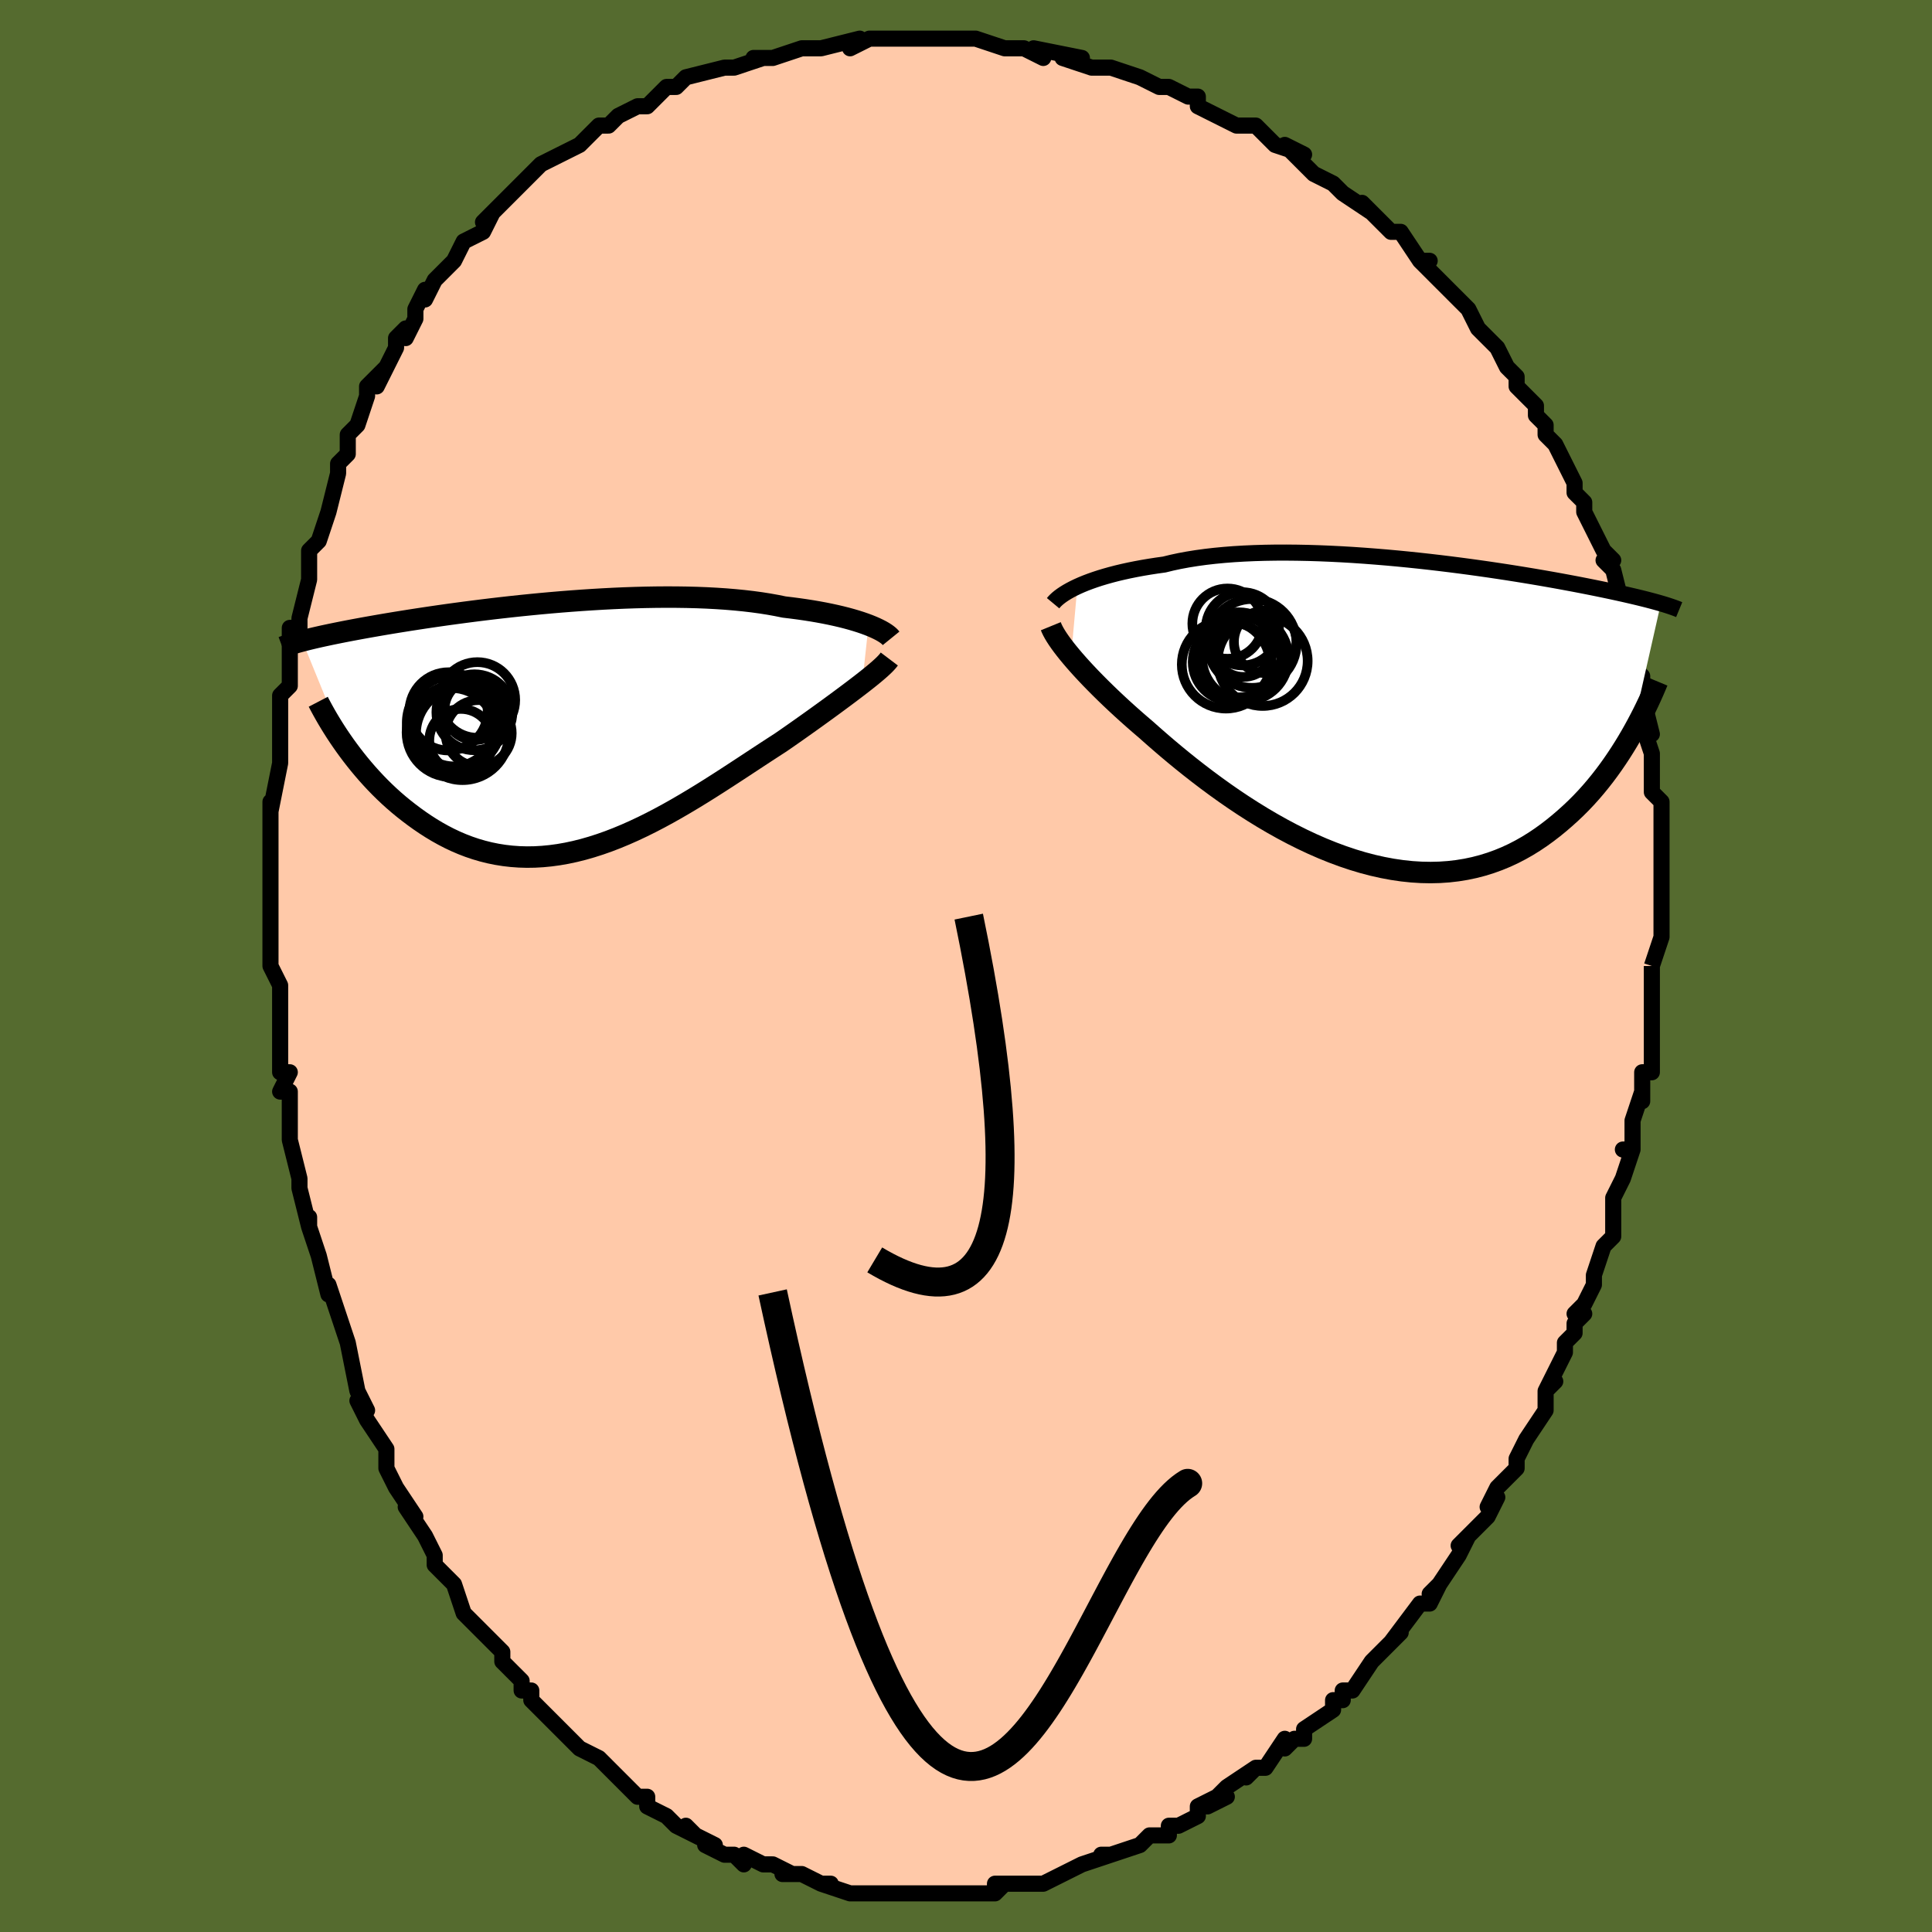 <svg viewBox="-100 -100 200 200" xmlns="http://www.w3.org/2000/svg" width="400" height="400" id="face-svg"><defs><clipPath id="leftEyeClipPath"><polyline points="32.185,-10.614,31.786,-10.762,31.358,-10.909,30.901,-11.054,30.417,-11.197,29.906,-11.337,29.368,-11.473,28.804,-11.605,28.215,-11.733,27.602,-11.857,26.965,-11.975,26.304,-12.088,25.622,-12.195,24.918,-12.296,24.193,-12.391,23.449,-12.48,22.681,-12.636,21.879,-12.78,21.044,-12.912,20.177,-13.03,19.279,-13.135,18.353,-13.227,17.401,-13.306,16.423,-13.371,15.424,-13.424,14.404,-13.464,13.365,-13.491,12.311,-13.506,11.244,-13.51,10.165,-13.502,9.078,-13.483,7.984,-13.454,6.885,-13.416,5.785,-13.368,4.685,-13.311,3.587,-13.246,2.494,-13.174,1.408,-13.095,0.33,-13.01,-0.738,-12.919,-1.793,-12.823,-2.835,-12.722,-3.861,-12.618,-4.87,-12.51,-5.86,-12.399,-6.831,-12.286,-7.781,-12.171,-8.71,-12.054,-9.615,-11.937,-10.497,-11.819,-11.355,-11.702,-12.188,-11.584,-12.996,-11.467,-13.778,-11.351,-14.535,-11.236,-15.266,-11.123,-15.971,-11.011,-16.651,-10.902,-17.306,-10.794,-17.937,-10.688,-18.543,-10.584,-19.127,-10.482,-19.688,-10.383,-20.227,-10.286,-20.746,-10.19,-21.245,-10.097,-21.726,-10.005,-22.189,-9.915,-22.632,-9.827,-23.058,-9.741,-23.467,-9.657,-23.858,-9.574,-24.233,-9.494,-24.591,-9.415,-24.934,-9.337,-25.262,-9.261,-25.574,-9.187,-25.873,-9.114,-26.157,-9.042,-26.428,-8.972,-22.004,1.873,-21.657,2.35,-21.297,2.83,-20.924,3.31,-20.538,3.791,-20.138,4.27,-19.725,4.749,-19.298,5.224,-18.858,5.696,-18.404,6.163,-17.937,6.624,-17.456,7.079,-16.963,7.525,-16.456,7.962,-15.936,8.389,-15.401,8.808,-14.851,9.223,-14.285,9.629,-13.704,10.025,-13.106,10.409,-12.493,10.778,-11.864,11.13,-11.22,11.464,-10.561,11.776,-9.886,12.066,-9.196,12.331,-8.492,12.57,-7.773,12.781,-7.041,12.964,-6.295,13.116,-5.536,13.237,-4.765,13.326,-3.981,13.382,-3.186,13.405,-2.38,13.393,-1.563,13.347,-0.737,13.267,0.098,13.153,0.942,13.005,1.793,12.823,2.652,12.608,3.516,12.36,4.386,12.082,5.26,11.773,6.138,11.434,7.019,11.068,7.902,10.676,8.786,10.26,9.67,9.821,10.554,9.361,11.436,8.882,12.315,8.387,13.191,7.877,14.063,7.356,14.929,6.826,15.789,6.288,16.641,5.746,17.485,5.202,18.32,4.658,19.145,4.118,19.958,3.583,20.759,3.056,21.547,2.54,22.321,2.036,23.079,1.546,23.747,1.085,24.403,0.627,25.047,0.174,25.678,-0.273,26.296,-0.713,26.899,-1.146,27.487,-1.571,28.059,-1.986,28.614,-2.392,29.151,-2.788,29.669,-3.172,30.168,-3.545,30.645,-3.905,31.1,-4.252,31.532,-4.585"></polyline></clipPath><clipPath id="rightEyeClipPath"><polyline points="-32.971,-13.088,-32.56,-13.271,-32.12,-13.452,-31.651,-13.63,-31.154,-13.805,-30.629,-13.977,-30.077,-14.143,-29.498,-14.305,-28.893,-14.462,-28.261,-14.612,-27.605,-14.756,-26.924,-14.893,-26.22,-15.024,-25.492,-15.146,-24.742,-15.262,-23.971,-15.369,-23.197,-15.558,-22.383,-15.732,-21.531,-15.89,-20.643,-16.032,-19.72,-16.159,-18.765,-16.269,-17.778,-16.363,-16.764,-16.442,-15.723,-16.504,-14.659,-16.551,-13.574,-16.583,-12.47,-16.601,-11.35,-16.604,-10.217,-16.593,-9.074,-16.57,-7.922,-16.534,-6.766,-16.486,-5.606,-16.428,-4.447,-16.359,-3.29,-16.28,-2.137,-16.192,-0.992,-16.097,0.144,-15.994,1.268,-15.884,2.379,-15.768,3.475,-15.647,4.553,-15.521,5.611,-15.392,6.65,-15.259,7.666,-15.124,8.659,-14.986,9.628,-14.848,10.57,-14.708,11.487,-14.569,12.376,-14.429,13.238,-14.29,14.072,-14.152,14.877,-14.016,15.654,-13.881,16.402,-13.749,17.122,-13.618,17.813,-13.49,18.478,-13.365,19.115,-13.243,19.726,-13.123,20.312,-13.007,20.873,-12.893,21.412,-12.782,21.928,-12.674,22.424,-12.568,22.9,-12.465,23.356,-12.364,23.792,-12.266,24.208,-12.17,24.606,-12.077,24.986,-11.987,25.348,-11.899,25.693,-11.813,26.021,-11.73,26.333,-11.648,26.63,-11.569,26.912,-11.492,27.18,-11.417,27.434,-11.344,24.34,2.342,23.995,2.932,23.634,3.523,23.259,4.116,22.869,4.708,22.464,5.3,22.043,5.89,21.606,6.477,21.152,7.059,20.682,7.635,20.196,8.203,19.692,8.763,19.171,9.313,18.632,9.852,18.076,10.378,17.502,10.895,16.909,11.405,16.296,11.905,15.662,12.393,15.008,12.865,14.332,13.319,13.634,13.752,12.914,14.161,12.173,14.545,11.409,14.9,10.623,15.224,9.815,15.516,8.986,15.774,8.136,15.996,7.265,16.18,6.374,16.325,5.465,16.431,4.537,16.495,3.591,16.518,2.63,16.499,1.653,16.438,0.662,16.334,-0.341,16.187,-1.355,15.998,-2.379,15.768,-3.411,15.497,-4.45,15.185,-5.493,14.835,-6.54,14.447,-7.588,14.024,-8.635,13.566,-9.679,13.076,-10.719,12.556,-11.752,12.008,-12.777,11.434,-13.791,10.838,-14.793,10.221,-15.781,9.588,-16.752,8.94,-17.705,8.28,-18.637,7.612,-19.548,6.939,-20.434,6.264,-21.296,5.59,-22.13,4.921,-22.936,4.259,-23.712,3.607,-24.456,2.968,-25.169,2.345,-25.849,1.741,-26.518,1.168,-27.168,0.601,-27.798,0.04,-28.408,-0.514,-28.997,-1.059,-29.564,-1.595,-30.109,-2.121,-30.632,-2.636,-31.132,-3.139,-31.608,-3.628,-32.06,-4.104,-32.488,-4.565,-32.891,-5.011,-33.269,-5.441,-33.621,-5.854"></polyline></clipPath><filter id="fuzzy"><feTurbulence id="turbulence" baseFrequency="0.05" numOctaves="3" type="noise" result="noise"></feTurbulence><feDisplacementMap in="SourceGraphic" in2="noise" scale="2"></feDisplacementMap></filter><linearGradient id="rainbowGradient" x1="0%" y1="0%" x2="100%" y2="0%"><stop offset="0%" style="stop-color: rgb(165, 42, 42);  stop-opacity: 1"></stop><stop offset="50%" style="stop-color: rgb(0, 191, 255);  stop-opacity: 1"></stop><stop offset="100%" style="stop-color: rgb(192, 192, 192);  stop-opacity: 1"></stop></linearGradient></defs><title>That&#39;s an ugly face</title><desc>CREATED BY XUAN TANG, MORE INFO AT TXSTC55.GITHUB.IO</desc><rect x="-100" y="-100" width="100%" height="100%" opacity="1" fill="rgb(85, 107, 47)"></rect><polyline id="faceContour" points="71,0,71,0,71,4,71,5,71,6,71,5,71,9,71,11,70,11,70,14,70,13,69,16,69,17,69,19,68,19,69,19,68,22,67,24,67,27,67,26,67,28,66,29,65,32,65,33,64,35,63,36,64,36,63,37,63,38,62,39,62,40,60,44,61,43,60,44,60,46,58,49,58,49,57,51,57,51,57,52,55,54,54,56,55,55,54,57,53,58,51,60,52,59,51,61,49,64,48,65,49,64,48,66,47,66,44,70,45,69,44,70,44,70,43,71,42,72,40,75,39,75,39,76,38,76,38,77,35,79,35,80,34,80,33,81,33,80,31,83,30,83,29,84,30,83,27,85,25,87,27,86,26,86,24,87,24,88,22,89,21,89,21,90,19,90,18,91,15,92,15,92,14,92,15,92,12,93,12,93,10,94,10,94,8,95,6,95,6,95,6,95,3,95,3,96,4,95,3,96,0,96,-1,96,-2,96,-3,96,-5,96,-5,96,-6,96,-6,96,-9,96,-11,96,-10,96,-11,96,-12,96,-15,95,-14,95,-15,95,-17,94,-19,94,-18,94,-20,93,-21,93,-23,92,-23,93,-24,92,-25,92,-27,91,-26,91,-28,90,-29,89,-28,90,-30,89,-31,88,-33,87,-33,86,-34,86,-34,86,-35,85,-37,83,-38,82,-40,81,-41,80,-40,81,-42,79,-41,80,-45,76,-45,75,-45,75,-46,75,-46,74,-47,73,-48,72,-48,71,-49,70,-50,69,-52,67,-52,67,-53,64,-53,64,-53,64,-55,62,-55,61,-56,59,-56,59,-58,56,-57,57,-59,54,-59,54,-60,52,-60,50,-62,47,-63,45,-62,46,-63,44,-63,44,-64,39,-64,39,-64,39,-65,36,-65,36,-66,33,-66,34,-67,30,-68,27,-68,27,-68,26,-68,27,-69,23,-69,22,-70,18,-70,17,-70,15,-70,13,-71,13,-70,11,-71,11,-71,8,-71,7,-71,5,-71,2,-72,0,-72,-1,-72,0,-72,-3,-72,-5,-72,-8,-72,-7,-72,-12,-72,-14,-72,-13,-72,-15,-72,-17,-72,-16,-71,-21,-71,-21,-71,-24,-71,-26,-71,-27,-71,-26,-71,-28,-70,-29,-70,-32,-70,-34,-70,-35,-69,-35,-69,-36,-68,-40,-68,-40,-68,-43,-67,-44,-67,-44,-66,-47,-66,-47,-65,-51,-65,-52,-64,-53,-64,-53,-64,-55,-63,-56,-62,-59,-62,-60,-60,-62,-61,-60,-59,-64,-59,-65,-58,-66,-58,-65,-57,-67,-57,-68,-56,-70,-56,-69,-55,-71,-54,-72,-53,-73,-52,-75,-50,-76,-50,-76,-49,-78,-50,-77,-48,-79,-46,-81,-45,-82,-46,-81,-44,-83,-42,-84,-42,-84,-40,-85,-39,-86,-38,-87,-37,-87,-36,-88,-34,-89,-33,-89,-33,-89,-32,-90,-32,-90,-31,-91,-30,-91,-29,-92,-25,-93,-25,-93,-24,-93,-24,-93,-21,-94,-22,-94,-20,-94,-17,-95,-16,-95,-17,-95,-15,-95,-15,-95,-11,-96,-12,-95,-10,-96,-8,-96,-7,-96,-7,-96,-6,-96,-3,-96,-2,-96,-2,-96,1,-96,1,-96,4,-95,4,-95,5,-95,6,-95,8,-94,7,-95,12,-94,10,-94,13,-93,14,-93,14,-93,15,-93,18,-92,18,-92,20,-91,21,-91,23,-90,24,-90,24,-89,26,-88,28,-87,29,-87,30,-87,31,-86,30,-87,32,-85,35,-84,33,-85,35,-83,36,-82,38,-81,38,-81,39,-80,42,-78,42,-78,41,-79,44,-76,44,-76,45,-76,47,-73,48,-73,47,-73,49,-71,50,-70,50,-70,51,-69,52,-68,53,-66,54,-65,55,-64,56,-62,57,-61,57,-60,57,-60,59,-58,59,-57,60,-56,60,-55,61,-54,62,-52,63,-50,63,-49,64,-48,64,-48,64,-47,65,-45,66,-43,67,-42,66,-42,67,-41,68,-37,68,-37,68,-37,68,-36,69,-32,69,-31,70,-30,70,-28,70,-29,70,-28,71,-24,70,-25,71,-22,71,-21,71,-20,71,-19,71,-18,72,-17,72,-14,72,-12,72,-12,72,-12,72,-8,72,-6,72,-6,72,-5,72,-3,72,-3,71,0,71,0" fill="#ffc9a9" stroke="black" stroke-width="1.667" stroke-linejoin="round" filter="url(#fuzzy)"></polyline><g transform="translate(44.5 -26.192)"><polyline id="rightCountour" points="-32.971,-13.088,-32.56,-13.271,-32.12,-13.452,-31.651,-13.63,-31.154,-13.805,-30.629,-13.977,-30.077,-14.143,-29.498,-14.305,-28.893,-14.462,-28.261,-14.612,-27.605,-14.756,-26.924,-14.893,-26.22,-15.024,-25.492,-15.146,-24.742,-15.262,-23.971,-15.369,-23.197,-15.558,-22.383,-15.732,-21.531,-15.89,-20.643,-16.032,-19.72,-16.159,-18.765,-16.269,-17.778,-16.363,-16.764,-16.442,-15.723,-16.504,-14.659,-16.551,-13.574,-16.583,-12.47,-16.601,-11.35,-16.604,-10.217,-16.593,-9.074,-16.57,-7.922,-16.534,-6.766,-16.486,-5.606,-16.428,-4.447,-16.359,-3.29,-16.28,-2.137,-16.192,-0.992,-16.097,0.144,-15.994,1.268,-15.884,2.379,-15.768,3.475,-15.647,4.553,-15.521,5.611,-15.392,6.65,-15.259,7.666,-15.124,8.659,-14.986,9.628,-14.848,10.57,-14.708,11.487,-14.569,12.376,-14.429,13.238,-14.29,14.072,-14.152,14.877,-14.016,15.654,-13.881,16.402,-13.749,17.122,-13.618,17.813,-13.49,18.478,-13.365,19.115,-13.243,19.726,-13.123,20.312,-13.007,20.873,-12.893,21.412,-12.782,21.928,-12.674,22.424,-12.568,22.9,-12.465,23.356,-12.364,23.792,-12.266,24.208,-12.17,24.606,-12.077,24.986,-11.987,25.348,-11.899,25.693,-11.813,26.021,-11.73,26.333,-11.648,26.63,-11.569,26.912,-11.492,27.18,-11.417,27.434,-11.344,24.34,2.342,23.995,2.932,23.634,3.523,23.259,4.116,22.869,4.708,22.464,5.3,22.043,5.89,21.606,6.477,21.152,7.059,20.682,7.635,20.196,8.203,19.692,8.763,19.171,9.313,18.632,9.852,18.076,10.378,17.502,10.895,16.909,11.405,16.296,11.905,15.662,12.393,15.008,12.865,14.332,13.319,13.634,13.752,12.914,14.161,12.173,14.545,11.409,14.9,10.623,15.224,9.815,15.516,8.986,15.774,8.136,15.996,7.265,16.18,6.374,16.325,5.465,16.431,4.537,16.495,3.591,16.518,2.63,16.499,1.653,16.438,0.662,16.334,-0.341,16.187,-1.355,15.998,-2.379,15.768,-3.411,15.497,-4.45,15.185,-5.493,14.835,-6.54,14.447,-7.588,14.024,-8.635,13.566,-9.679,13.076,-10.719,12.556,-11.752,12.008,-12.777,11.434,-13.791,10.838,-14.793,10.221,-15.781,9.588,-16.752,8.94,-17.705,8.28,-18.637,7.612,-19.548,6.939,-20.434,6.264,-21.296,5.59,-22.13,4.921,-22.936,4.259,-23.712,3.607,-24.456,2.968,-25.169,2.345,-25.849,1.741,-26.518,1.168,-27.168,0.601,-27.798,0.04,-28.408,-0.514,-28.997,-1.059,-29.564,-1.595,-30.109,-2.121,-30.632,-2.636,-31.132,-3.139,-31.608,-3.628,-32.06,-4.104,-32.488,-4.565,-32.891,-5.011,-33.269,-5.441,-33.621,-5.854" fill="white" stroke="white" stroke-width="0" stroke-linejoin="round" filter="url(#fuzzy)"></polyline></g><g transform="translate(-42.274 -24.68)"><polyline id="leftCountour" points="32.185,-10.614,31.786,-10.762,31.358,-10.909,30.901,-11.054,30.417,-11.197,29.906,-11.337,29.368,-11.473,28.804,-11.605,28.215,-11.733,27.602,-11.857,26.965,-11.975,26.304,-12.088,25.622,-12.195,24.918,-12.296,24.193,-12.391,23.449,-12.48,22.681,-12.636,21.879,-12.78,21.044,-12.912,20.177,-13.03,19.279,-13.135,18.353,-13.227,17.401,-13.306,16.423,-13.371,15.424,-13.424,14.404,-13.464,13.365,-13.491,12.311,-13.506,11.244,-13.51,10.165,-13.502,9.078,-13.483,7.984,-13.454,6.885,-13.416,5.785,-13.368,4.685,-13.311,3.587,-13.246,2.494,-13.174,1.408,-13.095,0.33,-13.01,-0.738,-12.919,-1.793,-12.823,-2.835,-12.722,-3.861,-12.618,-4.87,-12.51,-5.86,-12.399,-6.831,-12.286,-7.781,-12.171,-8.71,-12.054,-9.615,-11.937,-10.497,-11.819,-11.355,-11.702,-12.188,-11.584,-12.996,-11.467,-13.778,-11.351,-14.535,-11.236,-15.266,-11.123,-15.971,-11.011,-16.651,-10.902,-17.306,-10.794,-17.937,-10.688,-18.543,-10.584,-19.127,-10.482,-19.688,-10.383,-20.227,-10.286,-20.746,-10.19,-21.245,-10.097,-21.726,-10.005,-22.189,-9.915,-22.632,-9.827,-23.058,-9.741,-23.467,-9.657,-23.858,-9.574,-24.233,-9.494,-24.591,-9.415,-24.934,-9.337,-25.262,-9.261,-25.574,-9.187,-25.873,-9.114,-26.157,-9.042,-26.428,-8.972,-22.004,1.873,-21.657,2.35,-21.297,2.83,-20.924,3.31,-20.538,3.791,-20.138,4.27,-19.725,4.749,-19.298,5.224,-18.858,5.696,-18.404,6.163,-17.937,6.624,-17.456,7.079,-16.963,7.525,-16.456,7.962,-15.936,8.389,-15.401,8.808,-14.851,9.223,-14.285,9.629,-13.704,10.025,-13.106,10.409,-12.493,10.778,-11.864,11.13,-11.22,11.464,-10.561,11.776,-9.886,12.066,-9.196,12.331,-8.492,12.57,-7.773,12.781,-7.041,12.964,-6.295,13.116,-5.536,13.237,-4.765,13.326,-3.981,13.382,-3.186,13.405,-2.38,13.393,-1.563,13.347,-0.737,13.267,0.098,13.153,0.942,13.005,1.793,12.823,2.652,12.608,3.516,12.36,4.386,12.082,5.26,11.773,6.138,11.434,7.019,11.068,7.902,10.676,8.786,10.26,9.67,9.821,10.554,9.361,11.436,8.882,12.315,8.387,13.191,7.877,14.063,7.356,14.929,6.826,15.789,6.288,16.641,5.746,17.485,5.202,18.32,4.658,19.145,4.118,19.958,3.583,20.759,3.056,21.547,2.54,22.321,2.036,23.079,1.546,23.747,1.085,24.403,0.627,25.047,0.174,25.678,-0.273,26.296,-0.713,26.899,-1.146,27.487,-1.571,28.059,-1.986,28.614,-2.392,29.151,-2.788,29.669,-3.172,30.168,-3.545,30.645,-3.905,31.1,-4.252,31.532,-4.585" fill="white" stroke="white" stroke-width="0" stroke-linejoin="round" filter="url(#fuzzy)"></polyline></g><g transform="translate(44.5 -26.192)"><polyline id="rightUpper" points="-35.484,-11.364,-35.361,-11.512,-35.211,-11.668,-35.033,-11.832,-34.826,-12.002,-34.59,-12.177,-34.325,-12.355,-34.03,-12.537,-33.706,-12.72,-33.353,-12.904,-32.971,-13.088,-32.56,-13.271,-32.12,-13.452,-31.651,-13.63,-31.154,-13.805,-30.629,-13.977,-30.077,-14.143,-29.498,-14.305,-28.893,-14.462,-28.261,-14.612,-27.605,-14.756,-26.924,-14.893,-26.22,-15.024,-25.492,-15.146,-24.742,-15.262,-23.971,-15.369,-23.197,-15.558,-22.383,-15.732,-21.531,-15.89,-20.643,-16.032,-19.72,-16.159,-18.765,-16.269,-17.778,-16.363,-16.764,-16.442,-15.723,-16.504,-14.659,-16.551,-13.574,-16.583,-12.47,-16.601,-11.35,-16.604,-10.217,-16.593,-9.074,-16.57,-7.922,-16.534,-6.766,-16.486,-5.606,-16.428,-4.447,-16.359,-3.29,-16.28,-2.137,-16.192,-0.992,-16.097,0.144,-15.994,1.268,-15.884,2.379,-15.768,3.475,-15.647,4.553,-15.521,5.611,-15.392,6.65,-15.259,7.666,-15.124,8.659,-14.986,9.628,-14.848,10.57,-14.708,11.487,-14.569,12.376,-14.429,13.238,-14.29,14.072,-14.152,14.877,-14.016,15.654,-13.881,16.402,-13.749,17.122,-13.618,17.813,-13.49,18.478,-13.365,19.115,-13.243,19.726,-13.123,20.312,-13.007,20.873,-12.893,21.412,-12.782,21.928,-12.674,22.424,-12.568,22.9,-12.465,23.356,-12.364,23.792,-12.266,24.208,-12.17,24.606,-12.077,24.986,-11.987,25.348,-11.899,25.693,-11.813,26.021,-11.73,26.333,-11.648,26.63,-11.569,26.912,-11.492,27.18,-11.417,27.434,-11.344,27.674,-11.273,27.902,-11.203,28.118,-11.135,28.323,-11.068,28.516,-11.003,28.698,-10.94,28.87,-10.878,29.033,-10.817,29.186,-10.757,29.329,-10.698" fill="none" stroke="black" stroke-width="1.667" stroke-linejoin="round" filter="url(#fuzzy)"></polyline><polyline id="rightLower" points="-35.721,-8.983,-35.628,-8.756,-35.509,-8.509,-35.365,-8.244,-35.194,-7.959,-34.997,-7.654,-34.774,-7.331,-34.525,-6.989,-34.249,-6.629,-33.948,-6.25,-33.621,-5.854,-33.269,-5.441,-32.891,-5.011,-32.488,-4.565,-32.06,-4.104,-31.608,-3.628,-31.132,-3.139,-30.632,-2.636,-30.109,-2.121,-29.564,-1.595,-28.997,-1.059,-28.408,-0.514,-27.798,0.04,-27.168,0.601,-26.518,1.168,-25.849,1.741,-25.169,2.345,-24.456,2.968,-23.712,3.607,-22.936,4.259,-22.13,4.921,-21.296,5.59,-20.434,6.264,-19.548,6.939,-18.637,7.612,-17.705,8.28,-16.752,8.94,-15.781,9.588,-14.793,10.221,-13.791,10.838,-12.777,11.434,-11.752,12.008,-10.719,12.556,-9.679,13.076,-8.635,13.566,-7.588,14.024,-6.54,14.447,-5.493,14.835,-4.45,15.185,-3.411,15.497,-2.379,15.768,-1.355,15.998,-0.341,16.187,0.662,16.334,1.653,16.438,2.63,16.499,3.591,16.518,4.537,16.495,5.465,16.431,6.374,16.325,7.265,16.18,8.136,15.996,8.986,15.774,9.815,15.516,10.623,15.224,11.409,14.9,12.173,14.545,12.914,14.161,13.634,13.752,14.332,13.319,15.008,12.865,15.662,12.393,16.296,11.905,16.909,11.405,17.502,10.895,18.076,10.378,18.632,9.852,19.171,9.313,19.692,8.763,20.196,8.203,20.682,7.635,21.152,7.059,21.606,6.477,22.043,5.89,22.464,5.3,22.869,4.708,23.259,4.116,23.634,3.523,23.995,2.932,24.34,2.342,24.672,1.756,24.99,1.174,25.295,0.597,25.587,0.025,25.866,-0.54,26.133,-1.099,26.388,-1.652,26.632,-2.196,26.864,-2.734,27.085,-3.264" fill="none" stroke="black" stroke-width="2.222" stroke-linejoin="round" filter="url(#fuzzy)"></polyline><!--[--><circle r="3.095" cx="-15.777" cy="-6.828" stroke="black" fill="none" stroke-width="1" filter="url(#fuzzy)" clip-path="url(#rightEyeClipPath)"></circle><circle r="4.405" cx="-16.276" cy="-6.021" stroke="black" fill="none" stroke-width="1" filter="url(#fuzzy)" clip-path="url(#rightEyeClipPath)"></circle><circle r="4.568" cx="-17.593" cy="-5.025" stroke="black" fill="none" stroke-width="1" filter="url(#fuzzy)" clip-path="url(#rightEyeClipPath)"></circle><circle r="4.658" cx="-13.789" cy="-5.384" stroke="black" fill="none" stroke-width="1" filter="url(#fuzzy)" clip-path="url(#rightEyeClipPath)"></circle><circle r="4.064" cx="-16.967" cy="-5.278" stroke="black" fill="none" stroke-width="1" filter="url(#fuzzy)" clip-path="url(#rightEyeClipPath)"></circle><circle r="3.241" cx="-13.523" cy="-7.373" stroke="black" fill="none" stroke-width="1" filter="url(#fuzzy)" clip-path="url(#rightEyeClipPath)"></circle><circle r="3.637" cx="-17.432" cy="-9.251" stroke="black" fill="none" stroke-width="1" filter="url(#fuzzy)" clip-path="url(#rightEyeClipPath)"></circle><circle r="4.599" cx="-14.878" cy="-7.203" stroke="black" fill="none" stroke-width="1" filter="url(#fuzzy)" clip-path="url(#rightEyeClipPath)"></circle><circle r="4.469" cx="-15.59" cy="-5.715" stroke="black" fill="none" stroke-width="1" filter="url(#fuzzy)" clip-path="url(#rightEyeClipPath)"></circle><circle r="3.79" cx="-15.891" cy="-8.715" stroke="black" fill="none" stroke-width="1" filter="url(#fuzzy)" clip-path="url(#rightEyeClipPath)"></circle><!--]--></g><g transform="translate(-42.274 -24.68)"><polyline id="leftUpper" points="34.518,-9.238,34.424,-9.354,34.299,-9.477,34.142,-9.606,33.955,-9.741,33.736,-9.881,33.487,-10.024,33.206,-10.169,32.896,-10.317,32.555,-10.465,32.185,-10.614,31.786,-10.762,31.358,-10.909,30.901,-11.054,30.417,-11.197,29.906,-11.337,29.368,-11.473,28.804,-11.605,28.215,-11.733,27.602,-11.857,26.965,-11.975,26.304,-12.088,25.622,-12.195,24.918,-12.296,24.193,-12.391,23.449,-12.48,22.681,-12.636,21.879,-12.78,21.044,-12.912,20.177,-13.03,19.279,-13.135,18.353,-13.227,17.401,-13.306,16.423,-13.371,15.424,-13.424,14.404,-13.464,13.365,-13.491,12.311,-13.506,11.244,-13.51,10.165,-13.502,9.078,-13.483,7.984,-13.454,6.885,-13.416,5.785,-13.368,4.685,-13.311,3.587,-13.246,2.494,-13.174,1.408,-13.095,0.33,-13.01,-0.738,-12.919,-1.793,-12.823,-2.835,-12.722,-3.861,-12.618,-4.87,-12.51,-5.86,-12.399,-6.831,-12.286,-7.781,-12.171,-8.71,-12.054,-9.615,-11.937,-10.497,-11.819,-11.355,-11.702,-12.188,-11.584,-12.996,-11.467,-13.778,-11.351,-14.535,-11.236,-15.266,-11.123,-15.971,-11.011,-16.651,-10.902,-17.306,-10.794,-17.937,-10.688,-18.543,-10.584,-19.127,-10.482,-19.688,-10.383,-20.227,-10.286,-20.746,-10.19,-21.245,-10.097,-21.726,-10.005,-22.189,-9.915,-22.632,-9.827,-23.058,-9.741,-23.467,-9.657,-23.858,-9.574,-24.233,-9.494,-24.591,-9.415,-24.934,-9.337,-25.262,-9.261,-25.574,-9.187,-25.873,-9.114,-26.157,-9.042,-26.428,-8.972,-26.686,-8.903,-26.932,-8.835,-27.166,-8.768,-27.388,-8.703,-27.598,-8.638,-27.798,-8.574,-27.988,-8.512,-28.167,-8.45,-28.337,-8.388,-28.498,-8.328" fill="none" stroke="black" stroke-width="2.222" stroke-linejoin="round" filter="url(#fuzzy)"></polyline><polyline id="leftLower" points="34.335,-7.1,34.198,-6.919,34.025,-6.722,33.819,-6.509,33.58,-6.281,33.309,-6.036,33.009,-5.776,32.68,-5.501,32.324,-5.21,31.941,-4.905,31.532,-4.585,31.1,-4.252,30.645,-3.905,30.168,-3.545,29.669,-3.172,29.151,-2.788,28.614,-2.392,28.059,-1.986,27.487,-1.571,26.899,-1.146,26.296,-0.713,25.678,-0.273,25.047,0.174,24.403,0.627,23.747,1.085,23.079,1.546,22.321,2.036,21.547,2.54,20.759,3.056,19.958,3.583,19.145,4.118,18.32,4.658,17.485,5.202,16.641,5.746,15.789,6.288,14.929,6.826,14.063,7.356,13.191,7.877,12.315,8.387,11.436,8.882,10.554,9.361,9.67,9.821,8.786,10.26,7.902,10.676,7.019,11.068,6.138,11.434,5.26,11.773,4.386,12.082,3.516,12.36,2.652,12.608,1.793,12.823,0.942,13.005,0.098,13.153,-0.737,13.267,-1.563,13.347,-2.38,13.393,-3.186,13.405,-3.981,13.382,-4.765,13.326,-5.536,13.237,-6.295,13.116,-7.041,12.964,-7.773,12.781,-8.492,12.57,-9.196,12.331,-9.886,12.066,-10.561,11.776,-11.22,11.464,-11.864,11.13,-12.493,10.778,-13.106,10.409,-13.704,10.025,-14.285,9.629,-14.851,9.223,-15.401,8.808,-15.936,8.389,-16.456,7.962,-16.963,7.525,-17.456,7.079,-17.937,6.624,-18.404,6.163,-18.858,5.696,-19.298,5.224,-19.725,4.749,-20.138,4.27,-20.538,3.791,-20.924,3.31,-21.297,2.83,-21.657,2.35,-22.004,1.873,-22.338,1.397,-22.659,0.926,-22.967,0.458,-23.262,-0.006,-23.545,-0.465,-23.816,-0.918,-24.074,-1.366,-24.321,-1.808,-24.557,-2.244,-24.781,-2.674" fill="none" stroke="black" stroke-width="2.222" stroke-linejoin="round" filter="url(#fuzzy)"></polyline><!--[--><circle r="4.816" cx="-9.846" cy="0.621" stroke="black" fill="none" stroke-width="1" filter="url(#fuzzy)" clip-path="url(#leftEyeClipPath)"></circle><circle r="3.143" cx="-8.567" cy="-1.855" stroke="black" fill="none" stroke-width="1" filter="url(#fuzzy)" clip-path="url(#leftEyeClipPath)"></circle><circle r="4.9" cx="-10.716" cy="-0.484" stroke="black" fill="none" stroke-width="1" filter="url(#fuzzy)" clip-path="url(#leftEyeClipPath)"></circle><circle r="3.916" cx="-8.308" cy="-2.86" stroke="black" fill="none" stroke-width="1" filter="url(#fuzzy)" clip-path="url(#leftEyeClipPath)"></circle><circle r="4.051" cx="-11.291" cy="-1.68" stroke="black" fill="none" stroke-width="1" filter="url(#fuzzy)" clip-path="url(#leftEyeClipPath)"></circle><circle r="4.188" cx="-10.741" cy="-0.171" stroke="black" fill="none" stroke-width="1" filter="url(#fuzzy)" clip-path="url(#leftEyeClipPath)"></circle><circle r="3.933" cx="-8.618" cy="-1.586" stroke="black" fill="none" stroke-width="1" filter="url(#fuzzy)" clip-path="url(#leftEyeClipPath)"></circle><circle r="4.612" cx="-11.023" cy="0.504" stroke="black" fill="none" stroke-width="1" filter="url(#fuzzy)" clip-path="url(#leftEyeClipPath)"></circle><circle r="3.274" cx="-10.012" cy="1.34" stroke="black" fill="none" stroke-width="1" filter="url(#fuzzy)" clip-path="url(#leftEyeClipPath)"></circle><circle r="3.425" cx="-8.177" cy="0.578" stroke="black" fill="none" stroke-width="1" filter="url(#fuzzy)" clip-path="url(#leftEyeClipPath)"></circle><!--]--></g><g id="hairs"><!--[--><!--]--></g><g id="lineNose"><path d="M -9.448 30.424, Q10.017 42.037,0.284 -5.112" fill="none" stroke="black" stroke-width="3" stroke-linejoin="round" filter="url(#fuzzy)"></path></g><g id="mouth"><polyline points="-20.016,33.791,-19.419,36.527,-18.827,39.168,-18.24,41.717,-17.658,44.175,-17.082,46.543,-16.51,48.822,-15.943,51.013,-15.381,53.119,-14.824,55.14,-14.272,57.077,-13.724,58.932,-13.182,60.707,-12.643,62.402,-12.11,64.018,-11.581,65.558,-11.056,67.022,-10.536,68.412,-10.02,69.729,-9.508,70.974,-9,72.148,-8.497,73.254,-7.998,74.291,-7.503,75.263,-7.012,76.169,-6.524,77.011,-6.041,77.79,-5.562,78.509,-5.086,79.167,-4.614,79.767,-4.145,80.309,-3.68,80.795,-3.219,81.227,-2.761,81.605,-2.307,81.931,-1.856,82.206,-1.408,82.431,-0.964,82.609,-0.523,82.739,-0.085,82.824,0.35,82.864,0.782,82.862,1.211,82.817,1.637,82.733,2.061,82.609,2.481,82.448,2.899,82.25,3.314,82.017,3.726,81.749,4.136,81.45,4.543,81.119,4.948,80.758,5.35,80.369,5.75,79.952,6.148,79.509,6.543,79.042,6.937,78.551,7.328,78.037,7.717,77.503,8.104,76.95,8.49,76.378,8.873,75.79,9.254,75.185,9.634,74.567,10.012,73.935,10.388,73.292,10.763,72.639,11.136,71.976,11.508,71.306,11.878,70.629,12.247,69.947,12.614,69.261,12.98,68.572,13.345,67.883,13.709,67.193,14.072,66.505,14.434,65.819,14.795,65.137,15.154,64.461,15.513,63.791,15.871,63.129,16.229,62.476,16.585,61.834,16.941,61.204,17.297,60.586,17.652,59.983,18.006,59.396,18.36,58.826,18.714,58.274,19.067,57.742,19.42,57.23,19.773,56.741,20.126,56.276,20.478,55.835,20.831,55.42,21.184,55.033,21.536,54.675,21.889,54.347,22.242,54.05,22.596,53.786,22.949,53.555,22.596,53.786,22.242,54.05,21.889,54.347,21.536,54.675,21.184,55.033,20.831,55.42,20.478,55.835,20.126,56.276,19.773,56.741,19.42,57.23,19.067,57.742,18.714,58.274,18.36,58.826,18.006,59.396,17.652,59.983,17.297,60.586,16.941,61.204,16.585,61.834,16.229,62.476,15.871,63.129,15.513,63.791,15.154,64.461,14.795,65.137,14.434,65.819,14.072,66.505,13.709,67.193,13.345,67.883,12.98,68.572,12.614,69.261,12.247,69.947,11.878,70.629,11.508,71.306,11.136,71.976,10.763,72.639,10.388,73.292,10.012,73.935,9.634,74.567,9.254,75.185,8.873,75.79,8.49,76.378,8.104,76.95,7.717,77.503,7.328,78.037,6.937,78.551,6.543,79.042,6.148,79.509,5.75,79.952,5.35,80.369,4.948,80.758,4.543,81.119,4.136,81.45,3.726,81.749,3.314,82.017,2.899,82.25,2.481,82.448,2.061,82.609,1.637,82.733,1.211,82.817,0.782,82.862,0.35,82.864,-0.085,82.824,-0.523,82.739,-0.964,82.609,-1.408,82.431,-1.856,82.206,-2.307,81.931,-2.761,81.605,-3.219,81.227,-3.68,80.795,-4.145,80.309,-4.614,79.767,-5.086,79.167,-5.562,78.509,-6.041,77.79,-6.524,77.011,-7.012,76.169,-7.503,75.263,-7.998,74.291,-8.497,73.254,-9,72.148,-9.508,70.974,-10.02,69.729,-10.536,68.412,-11.056,67.022,-11.581,65.558,-12.11,64.018,-12.643,62.402,-13.182,60.707,-13.724,58.932,-14.272,57.077,-14.824,55.14,-15.381,53.119,-15.943,51.013,-16.51,48.822,-17.082,46.543,-17.658,44.175,-18.24,41.717,-18.827,39.168,-19.419,36.527" fill="rgb(215,127,140)" stroke="black" stroke-width="3" stroke-linejoin="round" filter="url(#fuzzy)"></polyline></g></svg>
